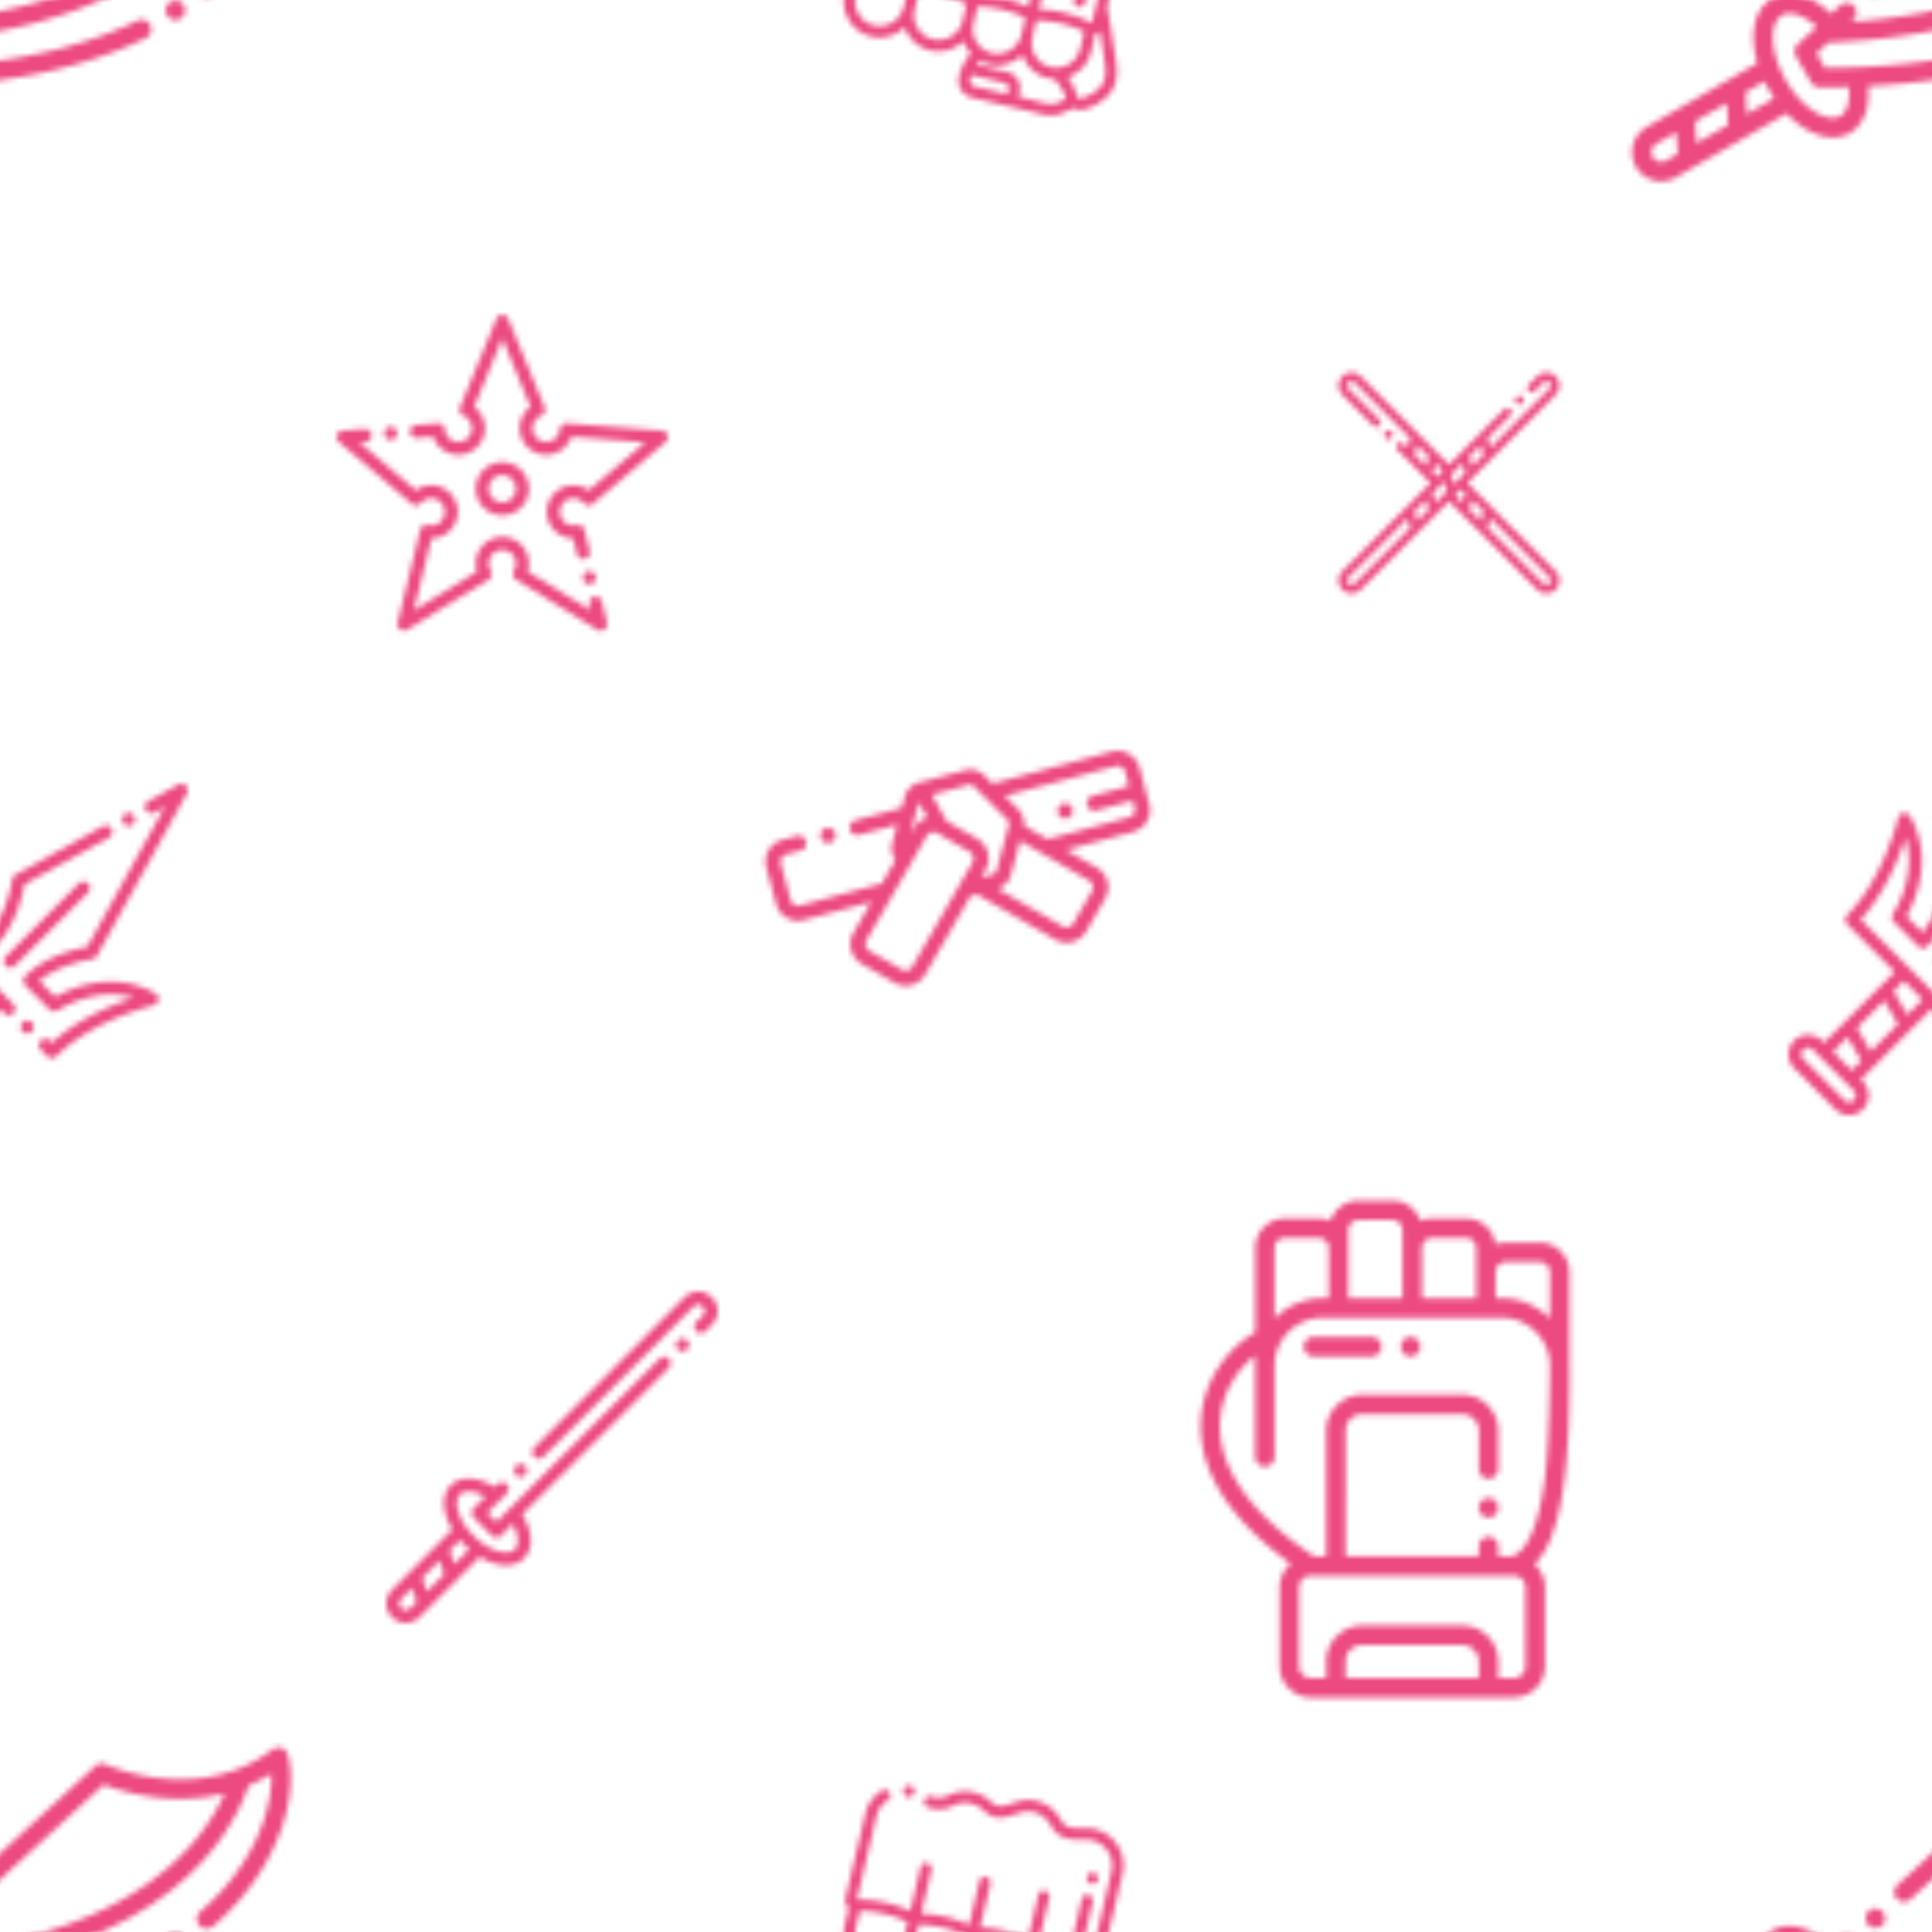 <svg xmlns="http://www.w3.org/2000/svg" xmlns:xlink="http://www.w3.org/1999/xlink" width="400" height="400" viewBox="0 0 350 350"><use xlink:href="#I" opacity="0" fill="#fff"/><defs><g id="A" fill="#ec4a81"><path d="M52.097 317.774c-.18-.535-.608-.95-1.147-1.116a1.76 1.76 0 0 0-1.577.276c-1.933 1.46-3.998 2.624-6.188 3.495a1.78 1.78 0 0 0-.327.126c-4.112 1.572-8.657 2.118-13.587 1.622-5.846-.588-10.065-2.498-10.105-2.516-.643-.297-1.402-.18-1.924.3l-23.498 21.514a1.76 1.76 0 0 0-.11 2.484 1.75 1.75 0 0 0 .84.511 1.76 1.76 0 0 0 1.644-.4l22.675-20.76c1.733.666 5.374 1.874 10 2.355 4.166.433 8.168.166 11.907-.773-2.312 5.154-6.705 11.514-15.053 17.093C15.554 348.73 2 352.75-14.685 353.962l.43-.395a1.76 1.76 0 0 0 .11-2.484 1.76 1.76 0 0 0-2.484-.11l-1.643 1.504c-3.63-3.38-7.694-4.465-10.675-2.744-2.196 1.268-3.398 3.803-3.383 7.137.006 1.455.25 2.998.703 4.56l-20.067 11.586a5.24 5.24 0 0 0-2.453 3.203 5.24 5.24 0 0 0 3.726 6.454c1.363.365 2.784.18 4-.523l20.065-11.584c1.982 2.066 4.194 3.468 6.32 4.038 1.85.496 3.637.362 5.15-.512 2.5-1.438 3.686-4.594 3.3-8.485 14.978-.778 27.728-3.696 38-8.707a1.76 1.76 0 0 0 .808-2.351 1.76 1.76 0 0 0-2.35-.808c-10.255 5.008-23.18 7.837-38.486 8.44a1.37 1.37 0 0 0-.135.006 160.72 160.72 0 0 1-5.633.117l-1.527-2.644 2.118-1.94c19.3-.83 34.907-5.137 46.388-12.8 10.623-7.1 15.354-15.453 17.46-21.467a29.66 29.66 0 0 0 4.094-2.103c.092 2.22-.296 5.27-1.452 8.65-1.435 4.193-4.58 10.43-11.417 16.33a1.76 1.76 0 0 0-.182 2.48 1.76 1.76 0 0 0 2.479.182c7.434-6.413 10.872-13.248 12.447-17.853 2.07-6.052 1.9-10.864 1.07-13.35zm-94.766 58.148l-.235-3.924 5.73-3.3.236 3.924zm-6.84 3.352a1.74 1.74 0 0 1-1.24-2.148c.122-.456.4-.835.815-1.068l3.626-2.094.235 3.923-2.104 1.215a1.74 1.74 0 0 1-1.333.172zm15.975-8.625l-.235-3.923 3.424-1.977c.25.524.524 1.043.82 1.557a23.79 23.79 0 0 0 .936 1.49zm11.62-5.712a1.76 1.76 0 0 0 1.067.818 1.77 1.77 0 0 0 .45.06 166.06 166.06 0 0 0 5.305-.069c.295 2.55-.265 4.56-1.547 5.3-1.75 1-5.082-.35-7.937-3.762-.036-.05-.075-.096-.115-.14a19.44 19.44 0 0 1-1.788-2.595c-1.47-2.548-2.32-5.353-2.33-7.693-.01-2 .583-3.476 1.625-4.077 1.504-.87 3.97-.016 6.314 2.083l-3.447 3.156c-.608.556-.748 1.46-.335 2.175zm52.757-14.555a1.76 1.76 0 0 0-.529 2.429 1.75 1.75 0 0 0 2.429.528h.002c.817-.525 1.052-1.612.528-2.428a1.76 1.76 0 0 0-2.43-.529zm0 0"/><path d="M-11.575 348.68a1.75 1.75 0 0 0 .864.537c.55.147 1.158.026 1.617-.377h.001a1.76 1.76 0 0 0 .159-2.48 1.76 1.76 0 0 0-2.481-.159 1.76 1.76 0 0 0-.161 2.481zm0 0"/></g><g id="B" fill="#ec4a81"><path d="M202.196 361.25l-1.118-7.114-.5-2.875 2.765-11.75c.855-3.634-1.395-7.284-5.017-8.136-.57-.134-1.155-.193-1.742-.174-2.783.1-3.733-.238-4.418-1.524a6.74 6.74 0 0 0-4.4-3.404c-1.146-.27-2.323-.24-3.404.1l-1.02.326c-1.854.6-2.62.863-3.885-.33a6.74 6.74 0 0 0-3.082-1.658 6.73 6.73 0 0 0-4.576.552c-1.008.5-1.995.574-3.02.2-.53-.198-1.12.07-1.318.6s.07 1.12.6 1.318c1.567.586 3.135.492 4.662-.282a4.68 4.68 0 0 1 3.181-.385c.804.2 1.546.588 2.145 1.153 2.15 2.03 3.902 1.454 5.93.786l.973-.3c.737-.223 1.547-.242 2.34-.055 1.308.308 2.423 1.172 3.062 2.373 1.36 2.553 3.75 2.7 6.3 2.6a4.62 4.62 0 0 1 1.207.12 4.71 4.71 0 0 1 3.493 5.674l-3.557 15.12a22.29 22.29 0 0 0-9.577-2.481l1.867-7.935a1.02 1.02 0 0 0-.762-1.23c-.55-.128-1.1.212-1.23.762l-1.867 7.935a22.31 22.31 0 0 0-8.672-2.04l1.867-7.935c.13-.55-.212-1.1-.762-1.23a1.02 1.02 0 0 0-1.23.762l-1.867 7.935c-2.716-1.254-5.68-1.952-8.672-2.04l1.867-7.935c.13-.55-.212-1.1-.762-1.23s-1.1.212-1.23.762L164.9 346.2a22.29 22.29 0 0 0-9.679-2.05l3.557-15.12c.282-1.2 1.013-2.23 2.058-2.897.476-.305.615-.938.3-1.414s-.938-.615-1.414-.3a6.74 6.74 0 0 0-2.948 4.153l-3.577 15.203c-.168.713.07 1.427.562 1.902l-.73 3.106c-.824 3.502 1.345 7.02 4.835 7.84 2.237.526 4.482-.18 6.023-1.68.7 2.028 2.406 3.662 4.643 4.188s4.482-.18 6.023-1.68a6.56 6.56 0 0 0 1.353 2.26 9.44 9.44 0 0 0-2.182 4.176 3.16 3.16 0 0 0 2.343 3.796l9.96 2.344 2.215.545c2.337.55 3.478.532 6.037-.977 1.812.877 3.92-.428 4.776-.96 3.304-1.995 3.458-4.72 3.13-7.368zm-5.78-5.5l-.723 3.072a4.48 4.48 0 0 1-4.214 3.453c-.4.01-.768-.027-1.147-.116-2.4-.563-3.876-2.975-3.3-5.378l.723-3.072a20.25 20.25 0 0 1 8.672 2.041zm-32.712-4.484a4.47 4.47 0 0 1-5.36 3.337c-2.4-.563-3.876-2.975-3.3-5.378l.716-3.044c2.997.026 5.978.727 8.672 2.04l-.716 3.044zm5.304 5.847c-2.4-.563-3.876-2.975-3.3-5.377l.717-3.045c2.997.026 5.978.727 8.672 2.04l-.716 3.044a4.47 4.47 0 0 1-5.36 3.337zm8.07-5.913a20.26 20.26 0 0 1 8.672 2.04l-.716 3.044a4.47 4.47 0 0 1-5.36 3.337 4.43 4.43 0 0 1-1.62-.75l-.06-.047c-1.35-1.037-2.046-2.8-1.63-4.58zm-1.353 13.132c.06-.253.132-.5.216-.742l6.07 1.428c.505.12.82.627.7 1.132l-.216.917-5.952-1.4a1.11 1.11 0 0 1-.819-1.334zm12.206 4.03l-1.426-.35-2.016-.474.216-.917a2.99 2.99 0 0 0-2.225-3.594l-5.573-1.3a7.35 7.35 0 0 1 .616-.75 6.46 6.46 0 0 0 1.68.652c2.23.525 4.47-.177 6-1.667.708 2.034 2.405 3.676 4.648 4.203a6.47 6.47 0 0 0 1.183.164c.967 1.12 1.673 2.177 2.082 3.565-2.125 1.253-2.7 1.112-5.195.48zm10.07-1.5c-.87.54-2.048 1.175-2.793.87-.368-1.48-.988-2.647-1.8-3.745a6.53 6.53 0 0 0 4.28-4.695l.737-3.133a2.02 2.02 0 0 0 .838-.518l.902 5.853c.302 2.453.048 4.035-2.162 5.368zm-.325-25.59c.55.13 1.1-.212 1.23-.762a1.02 1.02 0 0 0-.762-1.23c-.55-.128-1.102.212-1.23.762s.212 1.1.762 1.23zm0 0"/><path d="M194.57 350.017a1.02 1.02 0 0 0 .762 1.23c.55.128 1.102-.212 1.23-.762l1.407-5.98a1.02 1.02 0 0 0-.762-1.23c-.55-.128-1.102.212-1.23.762zM164.437 325.5c.55.13 1.1-.212 1.23-.762s-.212-1.1-.762-1.23a1.02 1.02 0 0 0-1.23.762c-.128.55.212 1.102.762 1.23zm0 0"/></g><path d="M265.815 87.5l16-16a2.33 2.33 0 0 0 .685-1.657c0-.627-.243-1.216-.685-1.657a2.33 2.33 0 0 0-1.657-.685c-.627 0-1.216.243-1.657.685l-1.562 1.563a.781.781 0 1 0 1.105 1.105l1.563-1.562c.146-.146.343-.227.552-.227s.406.08.552.227a.78.78 0 0 1 0 1.105l-10.687 10.687-.552-1.657 4.153-4.153a.781.781 0 1 0-1.105-1.105L262.5 84.19l-16-16a2.33 2.33 0 0 0-1.657-.685c-.627 0-1.216.243-1.657.685-.914.914-.914 2.4 0 3.315l5.6 5.6a.781.781 0 1 0 1.105-1.105l-5.6-5.6c-.146-.146-.227-.342-.227-.552a.77.77 0 0 1 .227-.552.78.78 0 0 1 .552-.227c.21 0 .406.08.552.227L255.53 79.43l-.552 1.657-.67-.67a.781.781 0 1 0-1.105 1.105l5.982 5.982-16 16c-.442.442-.685 1.03-.685 1.657s.243 1.216.685 1.657a2.33 2.33 0 0 0 1.657.685c.627 0 1.216-.243 1.657-.685l16-16 16 16c.44.442 1.03.685 1.657.685s1.216-.243 1.657-.685a2.33 2.33 0 0 0 .685-1.657 2.33 2.33 0 0 0-.685-1.657zm.34 4.76l.552-1.657 2.08 2.08-.552 1.657zm-6.077-1.235l-.552-1.657 2.08-2.08.552 1.657zm-3.315 3.315l-.552-1.657 2.08-2.08.552 1.657zm6.63-6.63l-.552-1.657 2.08-2.08.552 1.657-1.316 1.316zm5.394-5.394l-2.08 2.08-.552-1.657 2.08-2.08zm-12.023-1.657l2.08 2.08-.552 1.657-2.08-2.08zm2.762 4.972l.552-1.657 1.316 1.316-1.105 1.105zm-14.132 20.08c-.146.146-.342.227-.552.227a.77.77 0 0 1-.552-.227c-.146-.147-.227-.342-.227-.552a.77.77 0 0 1 .227-.552l10.687-10.687.552 1.657zM264.7 88.604l.764.764-.552 1.657-1.316-1.316zm16 17.105c-.146.146-.342.227-.552.227a.77.77 0 0 1-.552-.227L269.47 95.575l.552-1.657 10.687 10.687c.146.146.227.342.227.552a.77.77 0 0 1-.227.552zm-5.42-32.42a.78.78 0 0 0 .552-1.334.781.781 0 1 0-1.105 1.105.78.78 0 0 0 .553.229zm-23.18 6.018a.781.781 0 1 0-1.105-1.105.78.78 0 1 0 1.105 1.105zm0 0" id="C" fill="#ec4a81"/><g id="D" fill="#ec4a81"><path d="M201.417 136.154l-21.62 5.793-1.486-1.484a3.61 3.61 0 0 0-3.467-.93l-8.48 2.28a3.6 3.6 0 0 0-2.467 2.512l-.544 2.028-8.42 2.256c-.73.195-1.162.945-.967 1.674a1.37 1.37 0 0 0 1.674.967l6.896-1.848-.824 3.076a3.61 3.61 0 0 0 .502 3.323l-2.455 4.253-14.847 3.978a1.37 1.37 0 0 1-1.674-.967l-1.77-6.603a1.37 1.37 0 0 1 .967-1.674l2.64-.708c.73-.195 1.162-.945.967-1.674a1.37 1.37 0 0 0-1.674-.967l-2.64.708c-2.185.585-3.486 2.84-2.9 5.023l1.77 6.603c.585 2.185 2.84 3.486 5.023 2.9l12.206-3.27-3.228 5.6c-.546.946-.7 2.05-.406 3.112s.962 1.945 1.908 2.5l5.92 3.418a4.09 4.09 0 0 0 5.603-1.501l8.195-14.195 1.163-.312 14.195 8.196a4.09 4.09 0 0 0 5.603-1.501l3.418-5.92a4.07 4.07 0 0 0-1.501-5.601l-5.6-3.228 12.206-3.27c2.185-.585 3.486-2.84 2.9-5.023l-1.77-6.603c-.585-2.185-2.84-3.486-5.023-2.9zm-25.038 6.244l6.16 6.152a.86.86 0 0 1 .206.894l-.028.092-2.212 8.255c-.085.318-.34.555-.662.62l-.085.02-2.006.537.8-1.4a4.11 4.11 0 0 0-1.501-5.603l-5.592-3.228-2.634-4.76 6.718-1.803c.295-.08.612.007.83.223zm-9.922 2.937l1.555 2.8c-1 .274-1.915.93-2.478 1.905l-.636 1.102zm-1.204 29.812a1.35 1.35 0 0 1-.83.634 1.36 1.36 0 0 1-1.037-.134l-5.92-3.418c-.313-.18-.538-.476-.633-.83s-.048-.723.133-1.036l10.937-18.944c.188-.326.492-.546.83-.637s.7-.052 1.037.136l5.92 3.418a1.37 1.37 0 0 1 .5 1.867zm32.708-14.77c.095.355.048.723-.134 1.037l-3.418 5.92a1.37 1.37 0 0 1-1.867.5l-11.826-6.828a3.57 3.57 0 0 0 2.43-2.5l1.656-6.182 12.525 7.232a1.36 1.36 0 0 1 .634.831zm7.608-14.013a1.37 1.37 0 0 1-.967 1.674l-14.847 3.978-4.253-2.456c.117-1.07-.252-2.168-1.03-2.946l-2.44-2.437 20.094-5.384a1.37 1.37 0 0 1 1.674.967l.708 2.64-6.602 1.77a1.37 1.37 0 0 0-.967 1.674 1.37 1.37 0 0 0 1.674.967l6.602-1.77zm-55.21 6.302c.73-.195 1.162-.945.967-1.674a1.37 1.37 0 0 0-1.674-.967h-.001c-.73.195-1.162.945-.966 1.674a1.37 1.37 0 0 0 1.675.967zm0 0"/><path d="M192.623 145.587h-.001c-.73.195-1.162.945-.966 1.674a1.37 1.37 0 0 0 1.675.967c.73-.195 1.162-.945.967-1.674s-.945-1.162-1.674-.967zm0 0"/></g><g id="E" fill="#ec4a81"><path d="M284.297 248.085v-17.638c0-2.946-2.414-5.343-5.38-5.343h-6.102a5.39 5.39 0 0 0-1.903.346c-.313-2.653-2.6-4.718-5.343-4.718h-6.102a5.39 5.39 0 0 0-2.137.44c-.708-2.13-2.73-3.67-5.1-3.67h-6.102c-2.38 0-4.4 1.542-5.1 3.67a5.39 5.39 0 0 0-2.136-.44h-6.102c-2.967 0-5.38 2.397-5.38 5.343v15.298c-2.246 1.254-4.358 3.148-6.032 5.428-2.218 3.02-3.533 6.535-3.805 10.165-.48 6.426 2.052 16.056 16.253 26.314a5.64 5.64 0 0 0-1.999 4.307v14.262a5.66 5.66 0 0 0 5.651 5.651h36.77a5.66 5.66 0 0 0 5.652-5.651v-14.262a5.64 5.64 0 0 0-1.872-4.197c2.517-2.536 4.243-7.236 5.235-14.213 1.06-7.458 1.056-15.993 1.054-21.093zm-11.483-19.466h6.102c1.03 0 1.866.82 1.866 1.828v8.412c-2.238-2.27-5.358-3.682-8.806-3.682h-1.027v-4.73c0-1.008.836-1.828 1.865-1.828zm-13.348-4.372h6.102c1.03 0 1.866.82 1.866 1.828v9.102H257.6v-9.102c0-1.008.837-1.828 1.866-1.828zm-15.213-1.404c0-1.008.836-1.828 1.865-1.828h6.102c1.03 0 1.865.82 1.865 1.828v12.334h-9.832v-12.334zm-11.483 1.404h6.102c1.03 0 1.865.82 1.865 1.828v9.102H239.7a12.33 12.33 0 0 0-8.805 3.682v-12.784c0-1.008.836-1.828 1.865-1.828zm35.138 79.737h-24.132v-2.988c0-1.647 1.362-2.988 3.037-2.988h18.058c1.675 0 3.038 1.34 3.038 2.988v2.988zm8.455-2.136a2.14 2.14 0 0 1-2.136 2.136h-2.802v-2.988c0-3.586-2.94-6.503-6.553-6.503h-18.058c-3.613 0-6.553 2.917-6.553 6.503v2.988h-2.803a2.14 2.14 0 0 1-2.135-2.136v-14.26a2.14 2.14 0 0 1 2.135-2.136h36.77a2.14 2.14 0 0 1 2.136 2.136zm3.398-33.166c-1.384 9.73-3.895 12.605-5.83 13.253h-2.507v-1.758a1.76 1.76 0 0 0-1.758-1.758 1.76 1.76 0 0 0-1.758 1.758v1.758h-24.132V259.18c0-1.647 1.362-2.988 3.037-2.988h18.058c1.675 0 3.038 1.34 3.038 2.988v6.934a1.76 1.76 0 0 0 1.758 1.758 1.76 1.76 0 0 0 1.758-1.758v-6.934c0-3.586-2.94-6.503-6.553-6.503h-18.058c-3.613 0-6.553 2.918-6.553 6.503v22.755h-2.23c-14.797-9.9-17.407-18.887-16.972-24.708.382-5.1 3.225-9.24 6.33-11.644v18.343a1.76 1.76 0 0 0 1.758 1.758 1.76 1.76 0 0 0 1.758-1.758V247.4c0-4.795 3.95-8.696 8.805-8.696h32.265c4.855 0 8.806 3.902 8.806 8.696 0 0 .006 14.083-1.02 21.294zm-31.26-26.474h-10.546a1.76 1.76 0 0 0-1.758 1.758 1.76 1.76 0 0 0 1.758 1.758H248.5a1.76 1.76 0 0 0 1.758-1.758 1.76 1.76 0 0 0-1.758-1.758zm0 0"/><path d="M255.53 242.208a1.76 1.76 0 0 0-1.758 1.758 1.76 1.76 0 0 0 1.758 1.758h.001a1.76 1.76 0 0 0 1.757-1.758 1.76 1.76 0 0 0-1.758-1.758zm14.137 29.182a1.76 1.76 0 0 0-1.758 1.758 1.76 1.76 0 0 0 1.758 1.758 1.76 1.76 0 0 0 1.758-1.758v-.001a1.76 1.76 0 0 0-1.758-1.757zm0 0"/></g><path d="M17.564 173.175l16.3-29.436a1.17 1.17 0 0 0-1.593-1.593l-5.417 2.998a1.17 1.17 0 0 0-.458 1.593c.314.566 1.026.77 1.593.458l1.85-1.024-14.04 25.37c-1.854.33-7.55 1.6-11.225 5.284a1.17 1.17 0 0 0 0 1.658L9 182.9c.396.396 1.02.455 1.483.143.022-.015 2.2-1.455 5.324-2.286 2.983-.8 5.782-.786 8.357.01-4.37 1.446-10.23 3.98-14.75 8.113l-.34-.34a1.172 1.172 0 1 0-1.657 1.657l1.15 1.15a1.17 1.17 0 0 0 1.658 0c3.92-3.92 10.344-7.287 17.626-9.238.458-.123.797-.5.86-.98a1.17 1.17 0 0 0-.576-1.168c-3.826-2.2-8.323-2.7-13.005-1.45a22.7 22.7 0 0 0-5.118 2.08l-2.908-2.89c3.84-3.123 9.538-3.92 9.598-3.93.368-.05.692-.27.872-.595zM.77 180.257l-13.663-13.663c4.182-4.587 6.736-10.643 8.1-14.762.8 2.58.806 5.38.014 8.37-.83 3.134-2.27 5.303-2.285 5.322a1.17 1.17 0 0 0 .142 1.485l4.427 4.427c.458.457 1.2.457 1.657 0 3.675-3.675 4.953-9.37 5.284-11.225l15.318-8.476a1.172 1.172 0 0 0-1.135-2.051l-15.817 8.752c-.324.18-.545.503-.594.87-.008.06-.806 5.76-3.93 9.6L-4.605 166a22.66 22.66 0 0 0 2.081-5.118c1.26-4.682.76-9.18-1.45-13.005a1.17 1.17 0 0 0-1.168-.576c-.47.062-.856.4-.98.86-.923 3.445-3.67 12.06-9.238 17.626a1.17 1.17 0 0 0 0 1.658l8.616 8.616-12.83 12.83-.383-.382c-.667-.667-1.556-1.035-2.504-1.035a3.52 3.52 0 0 0-2.504 1.035 3.55 3.55 0 0 0 0 5.008l7.45 7.45c.667.667 1.556 1.035 2.504 1.035s1.837-.367 2.504-1.035a3.52 3.52 0 0 0 1.035-2.504c0-.948-.367-1.837-1.035-2.504l-.382-.383 12.83-12.83.837.837a1.17 1.17 0 0 0 .829.343 1.17 1.17 0 0 0 .83-.343 1.17 1.17 0 0 0 0-1.658zm-11.87 10.2l-2.467-4.273 4.914-4.914 2.467 4.273zm-3.065 8.84a1.2 1.2 0 0 1-1.694 0l-7.45-7.45a1.2 1.2 0 0 1 0-1.694 1.19 1.19 0 0 1 .847-.348 1.19 1.19 0 0 1 .847.348l7.45 7.45a1.19 1.19 0 0 1 .348.847 1.19 1.19 0 0 1-.348.847zm-3.752-8.76l2.635-2.635 2.467 4.273-1.732 1.732zm13.447-6.707l-2.467-4.273 1.85-1.85 3.37 3.37zm18.77-23.786l-13.26 13.26c-.457.458-.457 1.2 0 1.657a1.17 1.17 0 0 0 .829.343 1.17 1.17 0 0 0 .829-.343l13.26-13.26a1.172 1.172 0 1 0-1.658-1.657zm9-10.432a1.17 1.17 0 0 0 .49-.108c.588-.272.844-.968.573-1.555a1.172 1.172 0 0 0-2.128.982 1.17 1.17 0 0 0 1.065.681zM5.75 185.237a1.172 1.172 0 1 0-1.657 1.658 1.17 1.17 0 1 0 1.657-1.658zm0 0" id="F" fill="#ec4a81"/><g id="G" fill="#ec4a81"><path d="M120.943 78.813a1.17 1.17 0 0 0-1.025-.806l-17.243-1.313c-.3-.023-.617.077-.853.28s-.38.5-.405.8c-.096 1.276-1.175 2.275-2.456 2.275-1.358 0-2.463-1.105-2.463-2.463a2.46 2.46 0 0 1 1.527-2.28 1.17 1.17 0 0 0 .637-1.529l-6.577-15.993a1.17 1.17 0 0 0-2.168 0L83.34 73.778c-.246.598.04 1.283.638 1.53a2.46 2.46 0 0 1 1.527 2.28c0 1.36-1.105 2.464-2.463 2.464-1.282 0-2.36-1-2.456-2.276a1.17 1.17 0 0 0-1.258-1.08l-3.948.3c-.645.05-1.128.612-1.08 1.257a1.17 1.17 0 0 0 1.257 1.079l2.925-.222c.643 1.913 2.462 3.285 4.56 3.285 2.65 0 4.807-2.157 4.807-4.807A4.79 4.79 0 0 0 85.9 73.72L91 61.312l5.102 12.406a4.79 4.79 0 0 0-1.95 3.868c0 2.65 2.157 4.807 4.807 4.807 2.097 0 3.916-1.372 4.56-3.284l13.38 1.02-10.224 8.687a4.8 4.8 0 0 0-2.794-.895c-2.65 0-4.807 2.157-4.807 4.807 0 2.638 2.135 4.786 4.768 4.807l.692 2.85a1.17 1.17 0 0 0 1.138.896 1.16 1.16 0 0 0 .277-.033 1.17 1.17 0 0 0 .862-1.415l-.934-3.848a1.17 1.17 0 0 0-1.414-.862c-.2.046-.385.07-.582.07-1.358 0-2.463-1.105-2.463-2.463a2.47 2.47 0 0 1 2.463-2.464 2.46 2.46 0 0 1 1.878.869 1.17 1.17 0 0 0 1.652.134L120.59 80.07a1.17 1.17 0 0 0 .356-1.256zm-11.92 30.13a1.172 1.172 0 0 0-2.277.553l.26 1.078-11.42-7.04c.147-.466.222-.954.222-1.45 0-2.65-2.156-4.807-4.807-4.807s-4.807 2.157-4.807 4.807a4.8 4.8 0 0 0 .223 1.449l-11.422 7.04 3.165-13.038c2.633-.02 4.768-2.17 4.768-4.807 0-2.65-2.157-4.807-4.807-4.807a4.8 4.8 0 0 0-2.794.895l-10.224-8.687 1.106-.084a1.172 1.172 0 1 0-.178-2.337l-3.947.3a1.17 1.17 0 0 0-1.026.807c-.146.452-.006.948.356 1.255l13.18 11.198a1.17 1.17 0 0 0 1.652-.134 2.46 2.46 0 0 1 1.877-.869c1.36 0 2.463 1.105 2.463 2.464S79.48 95.2 78.12 95.2a2.49 2.49 0 0 1-.582-.069 1.17 1.17 0 0 0-1.414.862l-4.08 16.805a1.17 1.17 0 0 0 1.139 1.448c.212 0 .426-.058.615-.174L88.52 105c.265-.163.454-.425.526-.727s.02-.622-.143-.886a2.45 2.45 0 0 1-.365-1.291c0-1.358 1.105-2.463 2.463-2.463s2.463 1.105 2.463 2.463c0 .458-.126.905-.365 1.3a1.17 1.17 0 0 0 .382 1.614l14.722 9.073a1.17 1.17 0 0 0 1.304-.05c.384-.28.562-.763.45-1.225zM91 93.35c2.65 0 4.807-2.157 4.807-4.807S93.65 83.735 91 83.735s-4.807 2.157-4.807 4.807S88.35 93.35 91 93.35zm0-7.27a2.47 2.47 0 0 1 2.463 2.464c0 1.358-1.105 2.462-2.463 2.462s-2.463-1.105-2.463-2.463S89.642 86.08 91 86.08zm-20.208-6.4l.085-.003a1.172 1.172 0 0 0-.167-2.338 1.17 1.17 0 0 0-1.085 1.252 1.17 1.17 0 0 0 1.168 1.089zm0 0"/><path d="M106.777 105.836a1.19 1.19 0 0 0 .303-.04c.625-.167.997-.81.83-1.435a1.17 1.17 0 0 0-1.434-.83c-.625.167-.997.81-.83 1.435a1.17 1.17 0 0 0 1.132.87zm0 0"/></g><g id="H" fill="#ec4a81"><path d="M128.97 235.028a3.52 3.52 0 0 0-4.972 0l-27.22 27.22a1.17 1.17 0 1 0 1.658 1.657l27.22-27.22c.457-.457 1.2-.457 1.657 0s.457 1.2 0 1.657l-1.172 1.172c-.457.458-.457 1.2 0 1.657a1.17 1.17 0 0 0 1.658 0l1.172-1.17a3.52 3.52 0 0 0 0-4.972zm-9.457 11.115l-29.57 29.57-1.657-1.657 3.52-3.52c.457-.457.457-1.2 0-1.657a1.17 1.17 0 0 0-1.658 0l-.498.5c-3.12-1.9-6.25-2.035-7.993-.293-1.77 1.77-1.555 4.94.292 7.994L71.027 288A3.49 3.49 0 0 0 70 290.486a3.49 3.49 0 0 0 1.027 2.486A3.51 3.51 0 0 0 73.513 294c.9 0 1.8-.342 2.486-1.028l10.92-10.92c1.633.988 3.3 1.5 4.767 1.5 1.277 0 2.404-.394 3.23-1.218 1.742-1.742 1.6-4.875-.293-7.993l26.547-26.55a1.172 1.172 0 1 0-1.657-1.658zM77.34 288.317l-.83-2.486 3.12-3.12.83 2.486zm-3.826 3.338a1.16 1.16 0 0 1-1.169-1.169 1.16 1.16 0 0 1 .341-.829l1.973-1.973.83 2.486-1.145 1.145c-.22.22-.514.34-.83.34zm8.798-8.3l-.83-2.486 1.864-1.864.797.86.86.797zm10.946-2.66c-.952.952-3.332.653-5.76-1.05a1.08 1.08 0 0 0-.1-.072 13.11 13.11 0 0 1-1.6-1.362c-.526-.524-.977-1.062-1.363-1.6l-.07-.098c-1.705-2.427-2.005-4.807-1.052-5.76.852-.853 2.682-.68 4.618.353l-2.133 2.133a1.17 1.17 0 0 0 0 1.657l3.314 3.315a1.17 1.17 0 0 0 1.659 0l2.133-2.133c1.033 1.936 1.206 3.766.353 4.618zm0 0"/><path d="M122.864 242.794a1.17 1.17 0 0 0-.072 1.656c.23.252.547.38.864.38a1.17 1.17 0 1 0-.792-2.036zM94.3 267.564a1.17 1.17 0 1 0-.866-1.96 1.17 1.17 0 0 0 .08 1.656c.224.204.507.304.788.304zm0 0"/></g><path id="I" d="M0 0h350v350H0z"/></defs><pattern id="J" width="350" height="350" patternUnits="userSpaceOnUse"><use xlink:href="#A" x="-350" y="-350"/><use xlink:href="#A" y="-350"/><use xlink:href="#A" x="350" y="-350"/><use xlink:href="#A" x="-350"/><use xlink:href="#A"/><use xlink:href="#A" x="350"/><use xlink:href="#A" x="-350" y="350"/><use xlink:href="#A" y="350"/><use xlink:href="#A" x="350" y="350"/></pattern><use xlink:href="#I" fill="url(#J)"/><pattern id="K" width="350" height="350" patternUnits="userSpaceOnUse"><use xlink:href="#B" x="-350" y="-350"/><use xlink:href="#B" y="-350"/><use xlink:href="#B" x="350" y="-350"/><use xlink:href="#B" x="-350"/><use xlink:href="#B"/><use xlink:href="#B" x="350"/><use xlink:href="#B" x="-350" y="350"/><use xlink:href="#B" y="350"/><use xlink:href="#B" x="350" y="350"/></pattern><use xlink:href="#I" fill="url(#K)"/><pattern id="L" width="350" height="350" patternUnits="userSpaceOnUse"><use xlink:href="#C" x="-350" y="-350"/><use xlink:href="#C" y="-350"/><use xlink:href="#C" x="350" y="-350"/><use xlink:href="#C" x="-350"/><use xlink:href="#C"/><use xlink:href="#C" x="350"/><use xlink:href="#C" x="-350" y="350"/><use xlink:href="#C" y="350"/><use xlink:href="#C" x="350" y="350"/></pattern><use xlink:href="#I" fill="url(#L)"/><pattern id="M" width="350" height="350" patternUnits="userSpaceOnUse"><use xlink:href="#D" x="-350" y="-350"/><use xlink:href="#D" y="-350"/><use xlink:href="#D" x="350" y="-350"/><use xlink:href="#D" x="-350"/><use xlink:href="#D"/><use xlink:href="#D" x="350"/><use xlink:href="#D" x="-350" y="350"/><use xlink:href="#D" y="350"/><use xlink:href="#D" x="350" y="350"/></pattern><use xlink:href="#I" fill="url(#M)"/><pattern id="N" width="350" height="350" patternUnits="userSpaceOnUse"><use xlink:href="#E" x="-350" y="-350"/><use xlink:href="#E" y="-350"/><use xlink:href="#E" x="350" y="-350"/><use xlink:href="#E" x="-350"/><use xlink:href="#E"/><use xlink:href="#E" x="350"/><use xlink:href="#E" x="-350" y="350"/><use xlink:href="#E" y="350"/><use xlink:href="#E" x="350" y="350"/></pattern><use xlink:href="#I" fill="url(#N)"/><pattern id="O" width="350" height="350" patternUnits="userSpaceOnUse"><use xlink:href="#F" x="-350" y="-350"/><use xlink:href="#F" y="-350"/><use xlink:href="#F" x="350" y="-350"/><use xlink:href="#F" x="-350"/><use xlink:href="#F"/><use xlink:href="#F" x="350"/><use xlink:href="#F" x="-350" y="350"/><use xlink:href="#F" y="350"/><use xlink:href="#F" x="350" y="350"/></pattern><use xlink:href="#I" fill="url(#O)"/><pattern id="P" width="350" height="350" patternUnits="userSpaceOnUse"><use xlink:href="#G" x="-350" y="-350"/><use xlink:href="#G" y="-350"/><use xlink:href="#G" x="350" y="-350"/><use xlink:href="#G" x="-350"/><use xlink:href="#G"/><use xlink:href="#G" x="350"/><use xlink:href="#G" x="-350" y="350"/><use xlink:href="#G" y="350"/><use xlink:href="#G" x="350" y="350"/></pattern><use xlink:href="#I" fill="url(#P)"/><pattern id="Q" width="350" height="350" patternUnits="userSpaceOnUse"><use xlink:href="#H" x="-350" y="-350"/><use xlink:href="#H" y="-350"/><use xlink:href="#H" x="350" y="-350"/><use xlink:href="#H" x="-350"/><use xlink:href="#H"/><use xlink:href="#H" x="350"/><use xlink:href="#H" x="-350" y="350"/><use xlink:href="#H" y="350"/><use xlink:href="#H" x="350" y="350"/></pattern><use xlink:href="#I" fill="url(#Q)"/></svg>